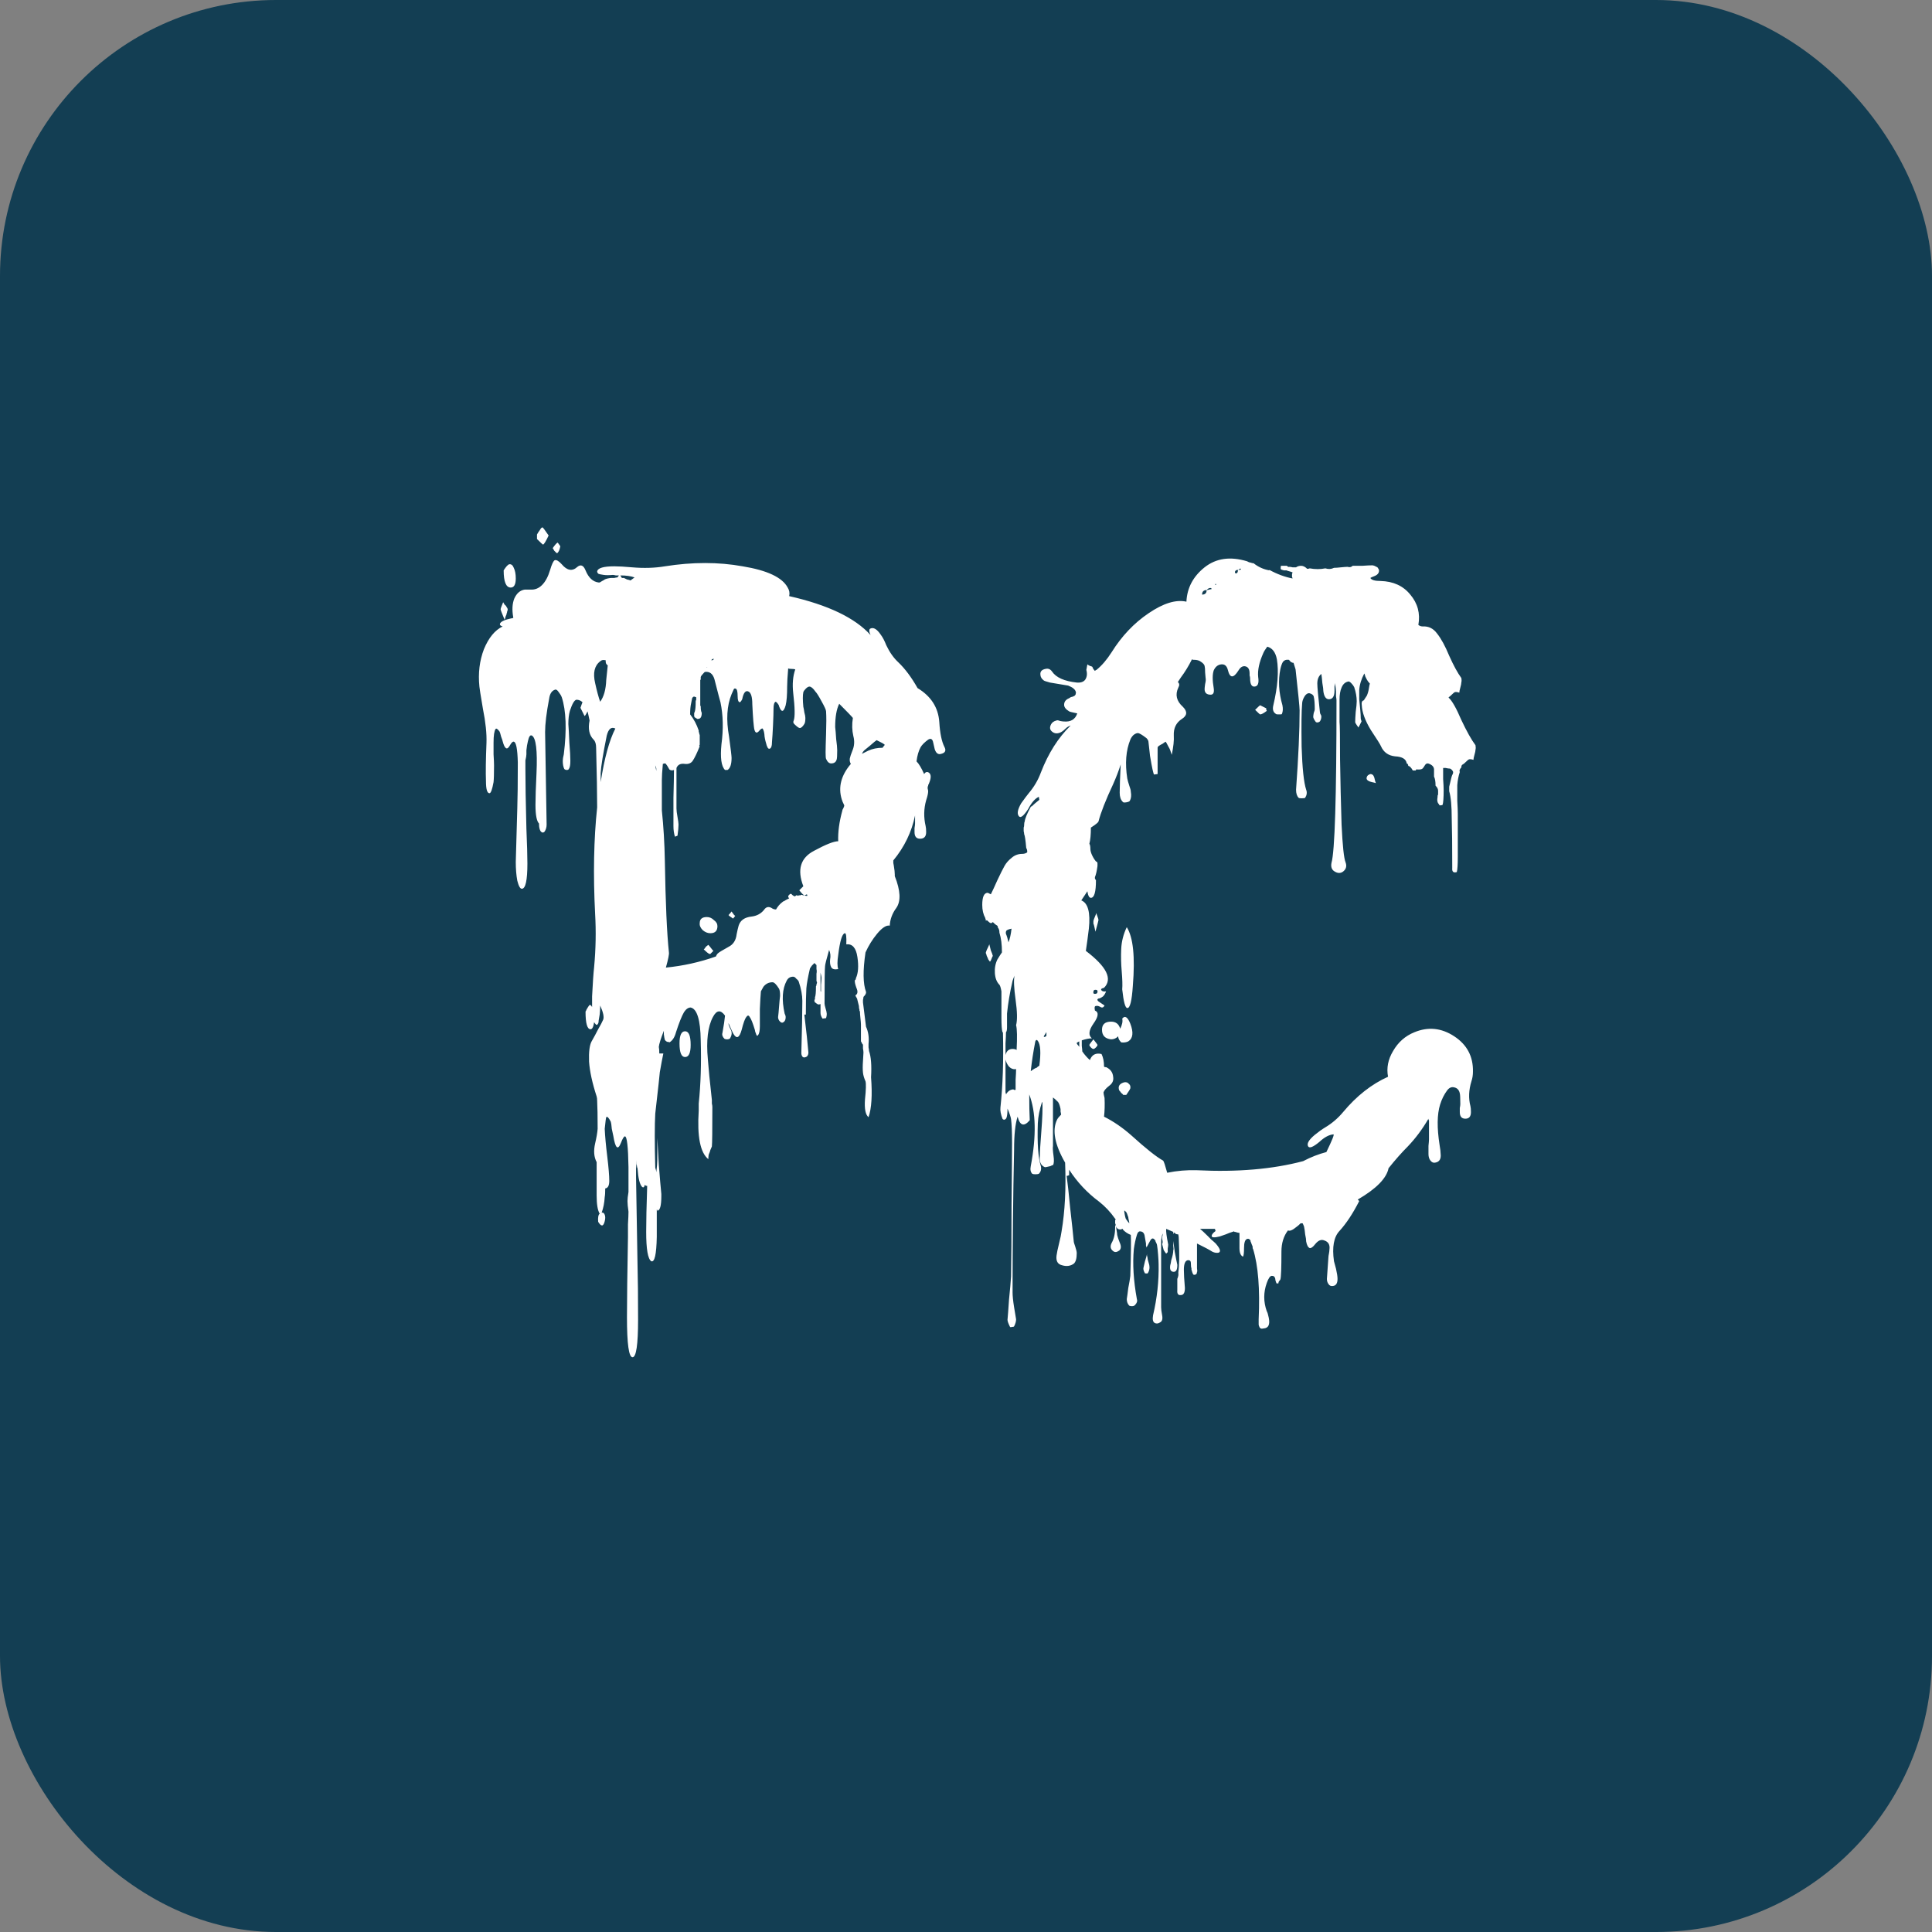 <svg width="56" height="56" viewBox="0 0 56 56" fill="none" xmlns="http://www.w3.org/2000/svg">
<rect x="0" y="0" width="56" height="56" fill="#808080" stroke="none"/>
<rect width="56" height="56" rx="8" fill="#133E53"/>
<path d="M19.696 30.243C19.696 30.009 19.75 29.892 19.857 29.892C19.965 29.892 20.019 30.023 20.019 30.287C20.019 30.521 19.965 30.639 19.857 30.639C19.75 30.639 19.696 30.507 19.696 30.243ZM14.804 17.03C14.667 17.03 14.599 16.864 14.599 16.532C14.667 16.425 14.721 16.366 14.76 16.356C14.818 16.347 14.862 16.381 14.892 16.459C14.931 16.537 14.95 16.64 14.95 16.767C14.95 16.942 14.901 17.03 14.804 17.03ZM15.741 15.785C15.731 15.785 15.673 15.731 15.565 15.624V15.492C15.575 15.473 15.59 15.448 15.609 15.419C15.639 15.38 15.658 15.351 15.668 15.331C15.688 15.302 15.707 15.287 15.727 15.287C15.736 15.287 15.795 15.365 15.902 15.521C15.824 15.688 15.771 15.775 15.741 15.785ZM14.716 17.675C14.716 17.685 14.711 17.699 14.701 17.719C14.701 17.738 14.696 17.758 14.687 17.777C14.687 17.797 14.677 17.826 14.657 17.865C14.648 17.895 14.638 17.929 14.628 17.968C14.55 17.782 14.511 17.68 14.511 17.66C14.511 17.641 14.535 17.572 14.584 17.455C14.594 17.475 14.608 17.499 14.628 17.528C14.657 17.548 14.677 17.572 14.687 17.602C14.706 17.621 14.716 17.645 14.716 17.675ZM16.151 16.034C16.142 16.034 16.132 16.029 16.122 16.02C16.112 16.01 16.093 15.99 16.064 15.961C16.044 15.922 16.029 15.898 16.02 15.888C16.088 15.79 16.137 15.736 16.166 15.727L16.239 15.829V15.844C16.22 15.941 16.19 16.005 16.151 16.034ZM27.372 21.645C27.431 21.752 27.401 21.82 27.284 21.85C27.196 21.879 27.133 21.835 27.094 21.718C27.074 21.64 27.06 21.576 27.05 21.527C27.03 21.42 26.981 21.391 26.903 21.439C26.796 21.518 26.723 21.591 26.684 21.659C26.625 21.767 26.586 21.903 26.566 22.069C26.635 22.138 26.708 22.26 26.786 22.436C26.825 22.377 26.869 22.362 26.918 22.392C26.996 22.44 26.996 22.553 26.918 22.729C26.908 22.738 26.903 22.753 26.903 22.773C26.903 22.782 26.898 22.792 26.889 22.802C26.889 22.811 26.889 22.831 26.889 22.86C26.898 22.89 26.903 22.914 26.903 22.934C26.903 22.992 26.884 23.08 26.845 23.197C26.776 23.441 26.771 23.69 26.83 23.944C26.84 23.983 26.845 24.042 26.845 24.12C26.845 24.247 26.786 24.311 26.669 24.311C26.561 24.311 26.508 24.247 26.508 24.12C26.508 24.101 26.508 24.061 26.508 24.003C26.518 23.944 26.523 23.9 26.523 23.871V23.637C26.425 24.115 26.215 24.55 25.893 24.94C25.893 24.95 25.893 24.975 25.893 25.014C25.902 25.053 25.907 25.077 25.907 25.087C25.927 25.204 25.936 25.292 25.936 25.351V25.395C26.102 25.814 26.117 26.122 25.98 26.317C25.863 26.474 25.8 26.645 25.79 26.83C25.692 26.811 25.57 26.889 25.424 27.064C25.287 27.23 25.175 27.411 25.087 27.606C25.009 28.134 25.014 28.515 25.102 28.749C25.111 28.788 25.087 28.837 25.028 28.895C25.028 28.915 25.023 28.944 25.014 28.983C25.014 29.013 25.014 29.037 25.014 29.057L25.102 29.76C25.17 29.906 25.194 30.072 25.175 30.258C25.175 30.277 25.175 30.311 25.175 30.36C25.185 30.409 25.189 30.443 25.189 30.463C25.248 30.629 25.268 30.883 25.248 31.225C25.287 31.742 25.263 32.128 25.175 32.382C25.087 32.313 25.053 32.143 25.072 31.869C25.102 31.586 25.106 31.41 25.087 31.342C25.048 31.254 25.023 31.171 25.014 31.093C25.004 31.005 25.004 30.893 25.014 30.756C25.023 30.619 25.028 30.536 25.028 30.507C25.028 30.477 25.023 30.439 25.014 30.39C25.014 30.341 25.014 30.307 25.014 30.287C25.014 30.277 25.004 30.263 24.984 30.243C24.975 30.214 24.965 30.194 24.955 30.185V29.701C24.955 29.662 24.95 29.599 24.94 29.511C24.931 29.423 24.926 29.359 24.926 29.32L24.911 29.291V29.262C24.901 29.242 24.896 29.208 24.896 29.159L24.852 28.983C24.852 28.964 24.843 28.939 24.823 28.91C24.804 28.881 24.794 28.861 24.794 28.852C24.862 28.812 24.872 28.739 24.823 28.632C24.784 28.524 24.77 28.451 24.779 28.412C24.799 28.402 24.809 28.383 24.809 28.354C24.877 28.207 24.892 28.002 24.852 27.738C24.814 27.475 24.706 27.352 24.53 27.372C24.54 27.148 24.525 27.04 24.486 27.05C24.408 27.069 24.345 27.279 24.296 27.68C24.267 27.865 24.267 28.002 24.296 28.09C24.189 28.109 24.12 28.09 24.091 28.031C24.061 27.973 24.052 27.899 24.061 27.811C24.081 27.714 24.071 27.621 24.032 27.533C23.954 27.807 23.915 27.963 23.915 28.002C23.905 28.08 23.9 28.441 23.9 29.086C23.9 29.115 23.91 29.164 23.93 29.232C23.949 29.291 23.959 29.33 23.959 29.35C23.969 29.389 23.964 29.442 23.944 29.511L23.842 29.525C23.803 29.467 23.783 29.413 23.783 29.364V29.086V29.101C23.773 29.11 23.749 29.115 23.71 29.115C23.7 29.105 23.686 29.096 23.666 29.086C23.646 29.066 23.632 29.057 23.622 29.057C23.622 29.047 23.617 29.037 23.607 29.027C23.607 29.008 23.607 28.993 23.607 28.983C23.607 28.974 23.612 28.969 23.622 28.969V28.91C23.642 28.861 23.651 28.759 23.651 28.602C23.651 28.593 23.651 28.588 23.651 28.588L23.666 28.559C23.666 28.549 23.666 28.539 23.666 28.529C23.676 28.51 23.681 28.495 23.681 28.485V28.471C23.671 28.451 23.666 28.436 23.666 28.427V28.222C23.676 28.173 23.676 28.129 23.666 28.09V27.973L23.607 27.914C23.598 27.924 23.573 27.948 23.534 27.987C23.505 28.026 23.485 28.056 23.476 28.075C23.417 28.329 23.383 28.52 23.373 28.646C23.363 28.812 23.358 29.066 23.358 29.408H23.314C23.373 29.896 23.412 30.263 23.432 30.507C23.432 30.556 23.417 30.595 23.388 30.624C23.339 30.653 23.3 30.658 23.27 30.639C23.241 30.609 23.227 30.57 23.227 30.521C23.246 29.857 23.256 29.355 23.256 29.013C23.256 28.847 23.222 28.661 23.153 28.456C23.144 28.427 23.119 28.398 23.08 28.368C23.051 28.329 23.021 28.31 22.992 28.31C22.904 28.31 22.841 28.349 22.802 28.427C22.675 28.661 22.655 28.979 22.743 29.379C22.763 29.418 22.773 29.452 22.773 29.481C22.773 29.54 22.758 29.584 22.729 29.613C22.689 29.652 22.65 29.652 22.611 29.613C22.572 29.574 22.553 29.53 22.553 29.481C22.562 29.413 22.572 29.311 22.582 29.174C22.592 29.037 22.602 28.935 22.611 28.866C22.611 28.769 22.602 28.7 22.582 28.661C22.504 28.534 22.44 28.471 22.392 28.471C22.284 28.471 22.196 28.515 22.128 28.602C22.089 28.671 22.064 28.715 22.055 28.734C22.045 28.842 22.035 29.013 22.025 29.247C22.025 29.472 22.025 29.638 22.025 29.745C22.025 29.882 22.006 29.97 21.967 30.009C21.947 30.038 21.928 30.019 21.908 29.95C21.908 29.94 21.903 29.931 21.894 29.921L21.879 29.848C21.82 29.652 21.771 29.53 21.732 29.481C21.703 29.423 21.669 29.423 21.63 29.481C21.591 29.53 21.547 29.652 21.498 29.848C21.43 30.092 21.347 30.126 21.249 29.95C21.22 29.892 21.176 29.794 21.117 29.657V29.672C21.117 29.701 21.132 29.745 21.161 29.804C21.19 29.852 21.205 29.892 21.205 29.921C21.215 29.97 21.2 30.028 21.161 30.097C21.142 30.116 21.112 30.126 21.073 30.126C21.044 30.126 21.02 30.121 21 30.111C20.941 30.053 20.922 29.994 20.941 29.936C20.98 29.721 21.005 29.555 21.015 29.438C20.888 29.262 20.77 29.276 20.663 29.481C20.517 29.755 20.468 30.16 20.517 30.697C20.536 30.961 20.575 31.356 20.634 31.884C20.634 31.913 20.634 31.947 20.634 31.986C20.644 32.025 20.648 32.06 20.648 32.089C20.648 32.763 20.644 33.144 20.634 33.231C20.624 33.251 20.609 33.285 20.59 33.334C20.58 33.373 20.57 33.402 20.561 33.422C20.541 33.451 20.531 33.515 20.531 33.612V33.598C20.297 33.412 20.204 32.943 20.253 32.191V31.986C20.311 31.43 20.331 30.819 20.311 30.155C20.302 29.56 20.204 29.242 20.019 29.203C19.95 29.203 19.887 29.247 19.828 29.335C19.76 29.452 19.682 29.648 19.594 29.921C19.555 30.067 19.491 30.165 19.403 30.214C19.394 30.204 19.374 30.199 19.345 30.199C19.315 30.189 19.291 30.17 19.271 30.141C19.262 30.111 19.252 30.058 19.242 29.98V29.877C19.154 30.102 19.105 30.258 19.096 30.346C19.105 30.385 19.11 30.448 19.11 30.536H19.227C19.198 30.673 19.164 30.854 19.125 31.078C19.125 31.107 19.081 31.508 18.993 32.279C18.974 32.611 18.974 33.134 18.993 33.847C19.013 33.905 19.023 33.949 19.023 33.978C19.042 33.822 19.052 33.705 19.052 33.627C19.052 33.568 19.052 33.51 19.052 33.451C19.052 33.383 19.052 33.305 19.052 33.217C19.052 33.119 19.052 33.041 19.052 32.982C19.061 33.129 19.076 33.388 19.096 33.759C19.125 34.13 19.149 34.413 19.169 34.608V34.667C19.169 34.95 19.13 35.092 19.052 35.092V35.077C19.052 35.067 19.047 35.062 19.037 35.062V35.853C19.027 36.361 18.974 36.596 18.876 36.557C18.778 36.488 18.73 36.205 18.73 35.707C18.73 35.404 18.739 34.96 18.759 34.374C18.73 34.374 18.705 34.364 18.686 34.345C18.676 34.413 18.651 34.433 18.612 34.403C18.544 34.335 18.5 34.159 18.48 33.876C18.48 33.866 18.476 33.852 18.466 33.832C18.466 33.812 18.461 33.783 18.451 33.744C18.451 33.705 18.451 33.666 18.451 33.627C18.451 33.676 18.446 33.759 18.436 33.876C18.436 33.983 18.436 34.066 18.436 34.125L18.48 36.718C18.49 37.06 18.495 37.572 18.495 38.256C18.495 38.978 18.441 39.34 18.334 39.34C18.227 39.34 18.173 38.954 18.173 38.183C18.173 37.665 18.183 36.889 18.202 35.853C18.202 35.775 18.202 35.653 18.202 35.487C18.212 35.321 18.217 35.199 18.217 35.121C18.197 34.984 18.188 34.882 18.188 34.813C18.188 34.755 18.197 34.667 18.217 34.55V33.832C18.207 33.236 18.173 32.938 18.114 32.938C18.085 32.938 18.046 33.002 17.997 33.129C17.909 33.353 17.836 33.285 17.777 32.924C17.768 32.885 17.753 32.816 17.733 32.719C17.724 32.611 17.714 32.543 17.704 32.514C17.645 32.397 17.602 32.352 17.572 32.382C17.562 32.411 17.548 32.523 17.528 32.719C17.538 32.934 17.562 33.202 17.602 33.524C17.641 33.847 17.66 34.081 17.66 34.227C17.66 34.364 17.621 34.438 17.543 34.447C17.543 34.565 17.538 34.648 17.528 34.696C17.519 34.862 17.489 35.014 17.44 35.15C17.48 35.141 17.509 35.16 17.528 35.209C17.548 35.258 17.548 35.321 17.528 35.399C17.489 35.556 17.426 35.56 17.338 35.414C17.328 35.287 17.343 35.209 17.382 35.18C17.323 35.082 17.294 34.906 17.294 34.652V33.978V33.685C17.216 33.539 17.201 33.358 17.25 33.144C17.289 32.977 17.314 32.836 17.323 32.719C17.323 32.348 17.318 32.079 17.309 31.913C17.309 31.855 17.304 31.811 17.294 31.781C17.167 31.391 17.094 31.054 17.074 30.77C17.064 30.487 17.089 30.292 17.148 30.185C17.216 30.067 17.279 29.95 17.338 29.833C17.406 29.716 17.455 29.623 17.484 29.555C17.514 29.477 17.484 29.34 17.396 29.145C17.396 29.242 17.392 29.33 17.382 29.408C17.372 29.477 17.362 29.535 17.352 29.584C17.352 29.633 17.343 29.667 17.323 29.686C17.314 29.706 17.299 29.711 17.279 29.701C17.25 29.672 17.23 29.648 17.221 29.628C17.201 29.765 17.167 29.833 17.118 29.833C17.02 29.833 16.972 29.662 16.972 29.32C16.981 29.311 16.991 29.291 17.001 29.262C17.02 29.232 17.035 29.208 17.045 29.189C17.064 29.159 17.079 29.14 17.089 29.13C17.108 29.12 17.133 29.14 17.162 29.189V28.881C17.182 28.49 17.201 28.207 17.221 28.031C17.27 27.504 17.279 26.991 17.25 26.493C17.191 25.351 17.211 24.32 17.309 23.402C17.309 23.012 17.299 22.436 17.279 21.674C17.279 21.566 17.255 21.488 17.206 21.439C17.079 21.312 17.04 21.127 17.089 20.883C17.069 20.785 17.05 20.697 17.03 20.619C16.981 20.717 16.952 20.761 16.942 20.751L16.825 20.517C16.855 20.429 16.874 20.375 16.884 20.355C16.835 20.307 16.776 20.282 16.708 20.282C16.649 20.292 16.586 20.399 16.518 20.605C16.488 20.712 16.474 20.839 16.474 20.985C16.483 21.102 16.493 21.283 16.503 21.527C16.523 21.762 16.532 21.938 16.532 22.055C16.532 22.172 16.518 22.25 16.488 22.289C16.479 22.309 16.459 22.318 16.43 22.318C16.4 22.318 16.376 22.309 16.356 22.289C16.327 22.23 16.312 22.152 16.312 22.055C16.312 22.006 16.322 21.942 16.342 21.864C16.43 21.151 16.41 20.6 16.283 20.209C16.264 20.16 16.234 20.111 16.195 20.062C16.156 20.004 16.122 19.98 16.093 19.989C15.995 20.019 15.937 20.106 15.917 20.253C15.839 20.663 15.8 20.985 15.8 21.22L15.844 23.9C15.844 23.979 15.824 24.047 15.785 24.105C15.746 24.145 15.707 24.14 15.668 24.091C15.639 24.042 15.624 23.974 15.624 23.886V23.871C15.556 23.803 15.521 23.622 15.521 23.329C15.521 23.124 15.531 22.816 15.551 22.406C15.58 21.752 15.536 21.391 15.419 21.322C15.37 21.293 15.331 21.347 15.302 21.483C15.282 21.561 15.268 21.649 15.258 21.747V21.864C15.258 21.903 15.248 21.962 15.229 22.04V22.289C15.229 22.68 15.238 23.256 15.258 24.018C15.277 24.467 15.287 24.804 15.287 25.028C15.287 25.517 15.233 25.761 15.126 25.761C15.077 25.761 15.033 25.683 14.994 25.526C14.965 25.37 14.95 25.189 14.95 24.984C14.95 24.975 14.965 24.457 14.994 23.432C15.004 23.139 15.009 22.694 15.009 22.099C14.999 21.708 14.96 21.508 14.892 21.498C14.862 21.488 14.823 21.527 14.774 21.615C14.696 21.752 14.628 21.708 14.569 21.483C14.569 21.474 14.555 21.43 14.525 21.352C14.506 21.273 14.491 21.225 14.481 21.205C14.423 21.127 14.384 21.102 14.364 21.132C14.325 21.19 14.306 21.322 14.306 21.527C14.306 21.605 14.306 21.718 14.306 21.864C14.315 22.011 14.32 22.118 14.32 22.186C14.32 22.431 14.315 22.592 14.306 22.67C14.267 22.885 14.227 22.992 14.188 22.992C14.12 22.992 14.086 22.875 14.086 22.641C14.076 22.387 14.081 22.016 14.101 21.527C14.11 21.264 14.076 20.936 13.998 20.546C13.93 20.145 13.896 19.931 13.896 19.901C13.856 19.511 13.9 19.149 14.027 18.817C14.164 18.485 14.345 18.266 14.569 18.158C14.501 18.139 14.477 18.109 14.496 18.07C14.525 18.012 14.633 17.963 14.818 17.924C14.838 17.924 14.857 17.919 14.877 17.909V17.895C14.838 17.68 14.848 17.499 14.906 17.352C14.975 17.196 15.077 17.108 15.214 17.089H15.375C15.502 17.099 15.614 17.055 15.712 16.957C15.81 16.859 15.888 16.713 15.946 16.518C15.995 16.352 16.039 16.259 16.078 16.239C16.127 16.22 16.195 16.259 16.283 16.356C16.439 16.542 16.591 16.566 16.737 16.43C16.835 16.352 16.913 16.386 16.972 16.532C17.06 16.747 17.186 16.864 17.352 16.884H17.382C17.401 16.874 17.426 16.859 17.455 16.84C17.494 16.82 17.519 16.806 17.528 16.796C17.548 16.786 17.577 16.776 17.616 16.767C17.665 16.757 17.699 16.752 17.719 16.752C17.738 16.752 17.768 16.752 17.807 16.752C17.846 16.742 17.875 16.737 17.895 16.737C17.914 16.718 17.929 16.698 17.939 16.679C17.919 16.679 17.89 16.679 17.851 16.679C17.811 16.669 17.782 16.664 17.763 16.664C17.655 16.674 17.567 16.674 17.499 16.664C17.431 16.654 17.382 16.645 17.352 16.635C17.323 16.615 17.309 16.591 17.309 16.561C17.328 16.464 17.494 16.415 17.807 16.415C17.934 16.415 18.105 16.425 18.319 16.444C18.661 16.474 18.979 16.464 19.271 16.415C20.072 16.288 20.824 16.288 21.527 16.415C22.24 16.532 22.675 16.737 22.831 17.03C22.88 17.108 22.895 17.191 22.875 17.279C23.998 17.533 24.784 17.909 25.233 18.407C25.185 18.3 25.185 18.236 25.233 18.217C25.321 18.178 25.419 18.236 25.526 18.393C25.585 18.471 25.639 18.573 25.688 18.7C25.785 18.905 25.902 19.071 26.039 19.198C26.234 19.384 26.42 19.633 26.596 19.945C26.986 20.18 27.196 20.507 27.226 20.927C27.245 21.249 27.294 21.488 27.372 21.645ZM17.25 19.799C17.299 20.023 17.348 20.204 17.396 20.341C17.504 20.194 17.562 19.984 17.572 19.711C17.572 19.691 17.587 19.55 17.616 19.286C17.567 19.257 17.548 19.208 17.558 19.14C17.489 19.12 17.436 19.13 17.396 19.169C17.23 19.296 17.182 19.506 17.25 19.799ZM17.411 22.67C17.519 21.977 17.66 21.459 17.836 21.117C17.719 21.059 17.636 21.127 17.587 21.322C17.48 21.85 17.421 22.211 17.411 22.406V22.67ZM18.275 16.825L18.393 16.737C18.285 16.698 18.148 16.679 17.982 16.679C18.002 16.718 18.017 16.742 18.026 16.752H18.085C18.105 16.762 18.134 16.776 18.173 16.796C18.222 16.806 18.256 16.815 18.275 16.825ZM18.993 22.186C19.013 22.284 19.027 22.362 19.037 22.421C19.037 22.411 19.032 22.387 19.023 22.348C19.023 22.309 19.023 22.284 19.023 22.274C19.023 22.255 19.013 22.226 18.993 22.186ZM20.619 19.14V19.169V19.14C20.658 19.14 20.683 19.125 20.692 19.096V19.066V19.096C20.653 19.096 20.629 19.11 20.619 19.14ZM20.502 19.345L20.487 19.33V19.345H20.502ZM23.798 28.749C23.798 28.7 23.798 28.632 23.798 28.544C23.808 28.456 23.812 28.388 23.812 28.339C23.812 28.319 23.803 28.27 23.783 28.192V28.251V28.427V28.5V28.559V28.602V28.69V28.72C23.783 28.73 23.788 28.739 23.798 28.749ZM24.706 21.762C24.765 21.625 24.774 21.483 24.735 21.337C24.696 21.171 24.691 20.995 24.721 20.81C24.682 20.761 24.55 20.624 24.325 20.399C24.247 20.556 24.208 20.78 24.208 21.073C24.218 21.151 24.227 21.269 24.237 21.425C24.257 21.571 24.267 21.679 24.267 21.747C24.267 21.894 24.262 21.981 24.252 22.011C24.232 22.089 24.179 22.128 24.091 22.128C24.032 22.128 23.983 22.084 23.944 21.996C23.935 21.977 23.93 21.913 23.93 21.806C23.93 21.718 23.935 21.537 23.944 21.264C23.954 20.98 23.954 20.766 23.944 20.619C23.944 20.58 23.9 20.482 23.812 20.326C23.734 20.18 23.676 20.087 23.637 20.048C23.568 19.95 23.51 19.901 23.461 19.901C23.432 19.901 23.398 19.921 23.358 19.96C23.319 19.999 23.295 20.033 23.285 20.062C23.266 20.15 23.266 20.292 23.285 20.487C23.295 20.526 23.305 20.58 23.314 20.648C23.334 20.717 23.344 20.77 23.344 20.81C23.344 20.898 23.334 20.956 23.314 20.985C23.266 21.064 23.222 21.102 23.183 21.102C23.153 21.102 23.1 21.064 23.021 20.985C22.992 20.956 22.987 20.922 23.007 20.883C23.046 20.775 23.041 20.512 22.992 20.092C22.963 19.828 22.982 19.599 23.051 19.403C23.031 19.394 22.997 19.389 22.948 19.389C22.899 19.389 22.865 19.384 22.846 19.374C22.826 19.608 22.816 19.784 22.816 19.901C22.816 20.145 22.802 20.326 22.773 20.443C22.714 20.648 22.65 20.658 22.582 20.473C22.582 20.463 22.577 20.448 22.567 20.429C22.528 20.37 22.499 20.341 22.48 20.341C22.44 20.36 22.421 20.429 22.421 20.546C22.421 20.653 22.416 20.814 22.406 21.029C22.396 21.234 22.387 21.391 22.377 21.498C22.377 21.625 22.352 21.693 22.304 21.703C22.265 21.713 22.23 21.654 22.201 21.527C22.191 21.498 22.182 21.459 22.172 21.41C22.162 21.361 22.157 21.322 22.157 21.293C22.148 21.215 22.133 21.161 22.113 21.132C22.104 21.102 22.074 21.112 22.025 21.161C21.928 21.288 21.869 21.249 21.85 21.044C21.84 20.966 21.83 20.844 21.82 20.678C21.811 20.512 21.806 20.424 21.806 20.414C21.806 20.209 21.771 20.087 21.703 20.048C21.615 19.999 21.552 20.072 21.513 20.268C21.483 20.326 21.459 20.355 21.439 20.355C21.4 20.346 21.381 20.287 21.381 20.18C21.381 20.043 21.361 19.97 21.322 19.96C21.293 19.95 21.273 19.96 21.264 19.989C21.254 20.009 21.234 20.053 21.205 20.121C21.068 20.453 21.044 20.863 21.132 21.352C21.181 21.713 21.205 21.918 21.205 21.967C21.205 22.152 21.166 22.27 21.088 22.318H21.015C20.907 22.211 20.873 21.962 20.912 21.571C20.971 21.132 20.961 20.727 20.883 20.355C20.873 20.326 20.814 20.102 20.707 19.682C20.658 19.525 20.565 19.457 20.429 19.477L20.399 19.506C20.351 19.555 20.321 19.594 20.311 19.623V19.682V19.696L20.297 19.711V19.799V19.975V20.15V20.224V20.282V20.326V20.414V20.443C20.297 20.453 20.302 20.463 20.311 20.473V20.487C20.311 20.565 20.321 20.624 20.341 20.663C20.341 20.751 20.321 20.805 20.282 20.824C20.273 20.834 20.248 20.839 20.209 20.839C20.199 20.829 20.185 20.819 20.165 20.81C20.155 20.8 20.145 20.795 20.136 20.795C20.136 20.785 20.131 20.775 20.121 20.766C20.121 20.746 20.121 20.731 20.121 20.722V20.692C20.121 20.683 20.121 20.673 20.121 20.663C20.131 20.653 20.136 20.644 20.136 20.634C20.155 20.585 20.165 20.487 20.165 20.341C20.165 20.331 20.165 20.321 20.165 20.311C20.175 20.302 20.18 20.292 20.18 20.282V20.224V20.209C20.17 20.209 20.155 20.204 20.136 20.194C20.106 20.185 20.082 20.199 20.062 20.238C20.053 20.277 20.043 20.326 20.033 20.385C20.014 20.463 20.004 20.57 20.004 20.707C20.111 20.844 20.194 21 20.253 21.176C20.253 21.186 20.253 21.2 20.253 21.22C20.263 21.23 20.268 21.239 20.268 21.249C20.268 21.259 20.268 21.269 20.268 21.278C20.277 21.288 20.282 21.298 20.282 21.308V21.41V21.586C20.273 21.596 20.268 21.605 20.268 21.615C20.268 21.625 20.273 21.63 20.282 21.63C20.204 21.825 20.136 21.967 20.077 22.055C20.028 22.123 19.955 22.152 19.857 22.143C19.73 22.123 19.648 22.162 19.608 22.26V23.432C19.608 23.49 19.618 23.573 19.638 23.681C19.657 23.788 19.667 23.861 19.667 23.9C19.667 23.979 19.657 24.086 19.638 24.223C19.618 24.232 19.594 24.242 19.564 24.252C19.535 24.164 19.52 24.061 19.52 23.944C19.52 23.759 19.52 23.485 19.52 23.124C19.53 22.763 19.535 22.494 19.535 22.318C19.486 22.338 19.442 22.333 19.403 22.304C19.355 22.216 19.32 22.162 19.301 22.143C19.291 22.123 19.262 22.123 19.213 22.143C19.193 22.357 19.184 22.514 19.184 22.611V23.49C19.232 23.949 19.262 24.438 19.271 24.955C19.291 26.166 19.33 27.05 19.389 27.606C19.398 27.655 19.369 27.802 19.301 28.046C19.799 27.997 20.282 27.89 20.751 27.724C20.77 27.675 20.795 27.641 20.824 27.621C20.844 27.602 20.941 27.543 21.117 27.445C21.254 27.377 21.332 27.255 21.352 27.079C21.371 26.981 21.391 26.898 21.41 26.83C21.459 26.674 21.586 26.586 21.791 26.566C21.938 26.547 22.055 26.483 22.143 26.376C22.201 26.288 22.274 26.269 22.362 26.317C22.401 26.347 22.445 26.361 22.494 26.361C22.543 26.273 22.606 26.2 22.685 26.142L22.699 26.127H22.714C22.733 26.117 22.758 26.102 22.787 26.083C22.826 26.064 22.855 26.049 22.875 26.039C22.855 26.02 22.846 26 22.846 25.98C22.846 25.971 22.855 25.956 22.875 25.936C22.895 25.917 22.909 25.907 22.919 25.907C22.929 25.907 22.939 25.912 22.948 25.922C22.958 25.932 22.968 25.941 22.977 25.951C22.997 25.961 23.012 25.971 23.021 25.98C23.031 25.98 23.036 25.98 23.036 25.98L23.065 25.966L23.08 25.951C23.09 25.951 23.1 25.951 23.109 25.951C23.119 25.971 23.134 25.971 23.153 25.951C23.163 25.951 23.178 25.951 23.197 25.951C23.217 25.941 23.231 25.936 23.241 25.936C23.251 25.936 23.261 25.941 23.27 25.951C23.29 25.951 23.305 25.951 23.314 25.951C23.324 25.951 23.339 25.956 23.358 25.966C23.378 25.966 23.393 25.966 23.402 25.966C23.402 25.956 23.398 25.941 23.388 25.922C23.349 25.941 23.324 25.951 23.314 25.951C23.285 25.941 23.236 25.893 23.168 25.805C23.178 25.795 23.197 25.775 23.227 25.746C23.256 25.717 23.275 25.697 23.285 25.688C23.1 25.209 23.202 24.867 23.593 24.662C23.935 24.477 24.169 24.384 24.296 24.384C24.286 24.12 24.325 23.827 24.413 23.505C24.413 23.485 24.423 23.461 24.442 23.432C24.462 23.393 24.472 23.363 24.472 23.344C24.433 23.266 24.408 23.207 24.398 23.168C24.291 22.816 24.379 22.475 24.662 22.143C24.633 22.094 24.623 22.04 24.633 21.981C24.643 21.933 24.667 21.859 24.706 21.762ZM25.585 21.674C25.585 21.664 25.595 21.649 25.614 21.63C25.634 21.61 25.644 21.596 25.644 21.586C25.624 21.566 25.585 21.542 25.526 21.513C25.468 21.483 25.429 21.464 25.409 21.454C25.399 21.464 25.38 21.479 25.351 21.498C25.263 21.576 25.17 21.654 25.072 21.732C25.033 21.762 25.004 21.801 24.984 21.85L25.16 21.762C25.287 21.703 25.429 21.674 25.585 21.674ZM20.487 26.581C20.565 26.581 20.634 26.61 20.692 26.669C20.761 26.718 20.795 26.776 20.795 26.845C20.795 26.981 20.727 27.05 20.59 27.05C20.512 27.05 20.439 27.02 20.37 26.962C20.302 26.894 20.273 26.825 20.282 26.757C20.282 26.64 20.351 26.581 20.487 26.581ZM20.399 27.519C20.409 27.509 20.419 27.499 20.429 27.489C20.439 27.47 20.453 27.45 20.473 27.431C20.502 27.411 20.521 27.396 20.531 27.387C20.551 27.406 20.575 27.436 20.605 27.475C20.634 27.514 20.658 27.543 20.678 27.562C20.668 27.572 20.653 27.587 20.634 27.606C20.614 27.626 20.6 27.641 20.59 27.65C20.58 27.65 20.57 27.65 20.561 27.65C20.521 27.631 20.468 27.587 20.399 27.519ZM21.117 26.523C21.146 26.493 21.176 26.459 21.205 26.42C21.215 26.43 21.225 26.444 21.234 26.464C21.254 26.483 21.269 26.503 21.278 26.523C21.298 26.532 21.308 26.542 21.308 26.552L21.249 26.625C21.171 26.576 21.127 26.542 21.117 26.523ZM28.573 27.621C28.573 27.611 28.583 27.582 28.602 27.533C28.632 27.475 28.656 27.421 28.676 27.372C28.686 27.411 28.7 27.47 28.72 27.548C28.749 27.616 28.769 27.67 28.778 27.709C28.769 27.719 28.759 27.738 28.749 27.768C28.72 27.846 28.7 27.88 28.69 27.87C28.681 27.86 28.666 27.841 28.646 27.811C28.637 27.782 28.622 27.748 28.602 27.709C28.593 27.67 28.583 27.641 28.573 27.621ZM31.693 26.771C31.693 26.742 31.693 26.718 31.693 26.698C31.693 26.679 31.723 26.601 31.781 26.464C31.781 26.483 31.791 26.518 31.811 26.566C31.83 26.615 31.84 26.649 31.84 26.669C31.84 26.679 31.811 26.791 31.752 27.006C31.742 26.967 31.732 26.923 31.723 26.874C31.713 26.825 31.703 26.791 31.693 26.771ZM34.125 36.659V36.674C34.125 36.801 34.091 36.864 34.023 36.864C33.935 36.864 33.9 36.801 33.92 36.674C33.93 36.645 33.94 36.596 33.949 36.527C33.969 36.469 33.983 36.415 33.993 36.366C34.003 36.317 34.008 36.273 34.008 36.234C34.018 36.234 34.018 36.19 34.008 36.102C34.008 36.024 34.008 35.98 34.008 35.971C34.018 36.029 34.032 36.137 34.052 36.293C34.081 36.449 34.105 36.571 34.125 36.659ZM33.246 36.352C33.246 36.361 33.246 36.376 33.246 36.395C33.256 36.425 33.261 36.444 33.261 36.454C33.261 36.483 33.27 36.527 33.29 36.586C33.31 36.645 33.319 36.693 33.319 36.732C33.319 36.791 33.305 36.845 33.275 36.894C33.275 36.913 33.246 36.918 33.188 36.908C33.148 36.84 33.134 36.786 33.144 36.747C33.153 36.708 33.168 36.645 33.188 36.557C33.217 36.469 33.236 36.4 33.246 36.352ZM32.66 26.874C32.846 27.167 32.904 27.733 32.836 28.573C32.807 29.013 32.753 29.227 32.675 29.218C32.616 29.218 32.567 29.037 32.528 28.676C32.538 28.559 32.533 28.388 32.514 28.163C32.494 27.939 32.489 27.719 32.499 27.504C32.509 27.289 32.562 27.079 32.66 26.874ZM32.528 29.525C32.606 29.428 32.685 29.477 32.763 29.672C32.86 29.926 32.841 30.097 32.704 30.185C32.645 30.214 32.577 30.224 32.499 30.214C32.44 30.155 32.411 30.097 32.411 30.038C32.352 30.097 32.284 30.126 32.206 30.126C32.03 30.106 31.942 30.014 31.942 29.848C31.942 29.691 32.03 29.613 32.206 29.613C32.343 29.613 32.431 29.682 32.47 29.818C32.528 29.701 32.548 29.604 32.528 29.525ZM42.357 22.245C42.309 22.294 42.294 22.338 42.313 22.377C42.274 22.494 42.25 22.621 42.24 22.758C42.24 22.885 42.24 23.036 42.24 23.212C42.25 23.378 42.255 23.505 42.255 23.593V24.838C42.255 25.062 42.245 25.209 42.226 25.277C42.128 25.307 42.084 25.268 42.094 25.16C42.094 25.15 42.094 25.141 42.094 25.131C42.094 24.506 42.089 24.037 42.079 23.725C42.079 23.363 42.055 23.1 42.006 22.934V22.802C42.055 22.587 42.084 22.475 42.094 22.465C42.123 22.416 42.128 22.377 42.108 22.348C42.089 22.318 42.069 22.299 42.05 22.289C42.04 22.279 42.016 22.274 41.977 22.274C41.938 22.265 41.913 22.26 41.903 22.26H41.83C41.83 22.338 41.83 22.445 41.83 22.582C41.84 22.719 41.845 22.826 41.845 22.904C41.845 23.119 41.835 23.261 41.815 23.329C41.796 23.339 41.772 23.344 41.742 23.344C41.723 23.344 41.713 23.334 41.713 23.314C41.664 23.275 41.649 23.202 41.669 23.095C41.669 23.085 41.669 23.075 41.669 23.065C41.679 23.046 41.684 23.031 41.684 23.021V22.919C41.684 22.87 41.659 22.821 41.61 22.773C41.61 22.655 41.596 22.567 41.566 22.509V22.333C41.576 22.235 41.518 22.167 41.391 22.128C41.371 22.128 41.352 22.133 41.332 22.143C41.322 22.152 41.308 22.172 41.288 22.201C41.278 22.221 41.269 22.235 41.259 22.245C41.249 22.265 41.234 22.279 41.215 22.289C41.195 22.299 41.171 22.304 41.142 22.304C41.112 22.304 41.093 22.304 41.083 22.304C41.054 22.294 41.039 22.304 41.039 22.333H40.951C40.902 22.245 40.858 22.201 40.819 22.201C40.819 22.162 40.805 22.138 40.775 22.128C40.756 22.001 40.644 21.933 40.438 21.923C40.243 21.903 40.106 21.806 40.028 21.63C40.009 21.581 39.911 21.425 39.735 21.161C39.569 20.888 39.481 20.648 39.472 20.443C39.462 20.375 39.472 20.331 39.501 20.311C39.511 20.311 39.52 20.307 39.53 20.297C39.54 20.287 39.55 20.273 39.56 20.253C39.579 20.224 39.599 20.194 39.618 20.165C39.648 20.097 39.667 20.028 39.677 19.96C39.687 19.892 39.696 19.843 39.706 19.814C39.667 19.774 39.638 19.735 39.618 19.696C39.608 19.677 39.594 19.648 39.574 19.608C39.565 19.569 39.555 19.54 39.545 19.52C39.457 19.686 39.408 19.848 39.398 20.004C39.398 20.082 39.398 20.17 39.398 20.268C39.408 20.355 39.418 20.458 39.428 20.575C39.438 20.683 39.442 20.766 39.442 20.824C39.442 20.834 39.447 20.854 39.457 20.883C39.467 20.902 39.467 20.917 39.457 20.927C39.447 20.946 39.433 20.976 39.413 21.015C39.394 21.054 39.379 21.078 39.369 21.088C39.369 21.078 39.355 21.054 39.325 21.015C39.296 20.976 39.281 20.946 39.281 20.927C39.281 20.858 39.286 20.761 39.296 20.634C39.315 20.497 39.325 20.395 39.325 20.326C39.325 20.199 39.301 20.062 39.252 19.916C39.232 19.877 39.203 19.838 39.164 19.799C39.125 19.76 39.096 19.745 39.076 19.755C38.988 19.774 38.925 19.833 38.886 19.931C38.847 20.019 38.827 20.136 38.827 20.282V20.927C38.837 20.995 38.842 21.356 38.842 22.011C38.852 22.655 38.866 23.285 38.886 23.9C38.915 24.516 38.954 24.882 39.003 24.999C39.042 25.106 39.018 25.194 38.93 25.263C38.852 25.321 38.764 25.316 38.666 25.248C38.598 25.199 38.573 25.121 38.593 25.014C38.69 24.682 38.739 23.109 38.739 20.297C38.739 20.277 38.734 20.238 38.725 20.18C38.725 20.121 38.725 20.077 38.725 20.048C38.725 19.999 38.715 19.916 38.695 19.799C38.695 19.818 38.69 19.852 38.681 19.901C38.681 19.95 38.681 19.989 38.681 20.019C38.681 20.185 38.627 20.268 38.52 20.268C38.432 20.268 38.378 20.189 38.358 20.033C38.358 19.984 38.349 19.906 38.329 19.799C38.319 19.682 38.31 19.594 38.3 19.535C38.222 19.594 38.183 19.686 38.183 19.814C38.183 19.911 38.207 20.18 38.256 20.619C38.256 20.639 38.261 20.663 38.27 20.692C38.29 20.722 38.3 20.746 38.3 20.766C38.3 20.824 38.285 20.873 38.256 20.912C38.246 20.922 38.227 20.932 38.197 20.941C38.168 20.941 38.148 20.936 38.139 20.927C38.09 20.858 38.065 20.81 38.065 20.78C38.065 20.751 38.07 20.712 38.08 20.663C38.1 20.614 38.109 20.58 38.109 20.561C38.109 20.395 38.1 20.273 38.08 20.194C38.07 20.145 38.026 20.111 37.948 20.092C37.899 20.092 37.855 20.121 37.816 20.18C37.768 20.258 37.743 20.331 37.743 20.399C37.724 20.605 37.719 21.02 37.728 21.645C37.748 22.27 37.792 22.685 37.86 22.89C37.89 22.968 37.88 23.046 37.831 23.124C37.821 23.134 37.787 23.139 37.728 23.139C37.68 23.139 37.65 23.134 37.641 23.124C37.592 23.075 37.567 22.997 37.567 22.89C37.636 21.933 37.67 21.166 37.67 20.59C37.67 20.502 37.631 20.106 37.553 19.403C37.523 19.306 37.504 19.242 37.494 19.213C37.445 19.213 37.401 19.184 37.362 19.125H37.348C37.279 19.115 37.226 19.135 37.187 19.184C37.157 19.232 37.133 19.301 37.113 19.389C37.045 19.721 37.065 20.072 37.172 20.443C37.191 20.541 37.187 20.624 37.157 20.692C37.157 20.702 37.143 20.707 37.113 20.707C37.094 20.707 37.069 20.707 37.04 20.707C37.011 20.707 36.991 20.702 36.981 20.692C36.903 20.644 36.879 20.561 36.908 20.443C37.035 19.906 37.069 19.462 37.011 19.11C36.972 18.905 36.879 18.783 36.732 18.744C36.674 18.822 36.635 18.886 36.615 18.935C36.498 19.198 36.449 19.428 36.469 19.623C36.498 19.809 36.459 19.901 36.352 19.901C36.273 19.901 36.234 19.818 36.234 19.652C36.234 19.633 36.23 19.608 36.22 19.579C36.22 19.55 36.22 19.53 36.22 19.52C36.22 19.403 36.181 19.335 36.102 19.315C36.024 19.296 35.956 19.335 35.898 19.433C35.751 19.667 35.648 19.662 35.59 19.418C35.56 19.301 35.497 19.247 35.399 19.257C35.302 19.267 35.228 19.325 35.18 19.433C35.141 19.55 35.141 19.721 35.18 19.945C35.199 20.072 35.17 20.136 35.092 20.136C34.975 20.136 34.916 20.082 34.916 19.975C34.916 19.945 34.921 19.896 34.931 19.828C34.95 19.75 34.955 19.691 34.945 19.652C34.945 19.633 34.94 19.579 34.931 19.491C34.931 19.403 34.926 19.34 34.916 19.301C34.906 19.262 34.872 19.223 34.813 19.184C34.765 19.145 34.696 19.125 34.608 19.125C34.599 19.125 34.589 19.125 34.579 19.125L34.55 19.11C34.452 19.306 34.345 19.481 34.227 19.638L34.14 19.77C34.188 19.809 34.193 19.862 34.154 19.931C34.057 20.136 34.101 20.321 34.286 20.487C34.423 20.624 34.413 20.741 34.257 20.839C34.091 20.946 34.013 21.107 34.023 21.322C34.032 21.459 34.013 21.645 33.964 21.879L33.92 21.747C33.91 21.718 33.891 21.679 33.861 21.63C33.832 21.571 33.808 21.527 33.788 21.498C33.769 21.508 33.739 21.527 33.7 21.557C33.661 21.576 33.627 21.596 33.598 21.615C33.568 21.635 33.554 21.654 33.554 21.674V22.274V22.436L33.451 22.45C33.441 22.44 33.427 22.392 33.407 22.304C33.388 22.216 33.363 22.084 33.334 21.908C33.315 21.732 33.3 21.601 33.29 21.513C33.29 21.474 33.27 21.435 33.231 21.395C33.105 21.298 33.022 21.249 32.982 21.249C32.943 21.249 32.899 21.269 32.851 21.308C32.812 21.347 32.782 21.391 32.763 21.439C32.636 21.752 32.606 22.128 32.675 22.567C32.685 22.616 32.704 22.685 32.733 22.773C32.763 22.851 32.777 22.909 32.777 22.948C32.797 23.056 32.787 23.144 32.748 23.212C32.738 23.231 32.704 23.246 32.645 23.256C32.587 23.266 32.553 23.261 32.543 23.241C32.484 23.183 32.455 23.095 32.455 22.977C32.455 22.802 32.465 22.528 32.484 22.157C32.426 22.343 32.352 22.533 32.265 22.729C32.05 23.188 31.908 23.549 31.84 23.812C31.83 23.842 31.757 23.9 31.62 23.988C31.62 24.193 31.605 24.35 31.576 24.457C31.596 24.486 31.605 24.535 31.605 24.604C31.605 24.662 31.625 24.73 31.664 24.809C31.684 24.848 31.703 24.882 31.723 24.911C31.742 24.94 31.757 24.96 31.767 24.97C31.776 24.97 31.786 24.975 31.796 24.984C31.806 24.994 31.811 25.009 31.811 25.028C31.811 25.038 31.811 25.062 31.811 25.102C31.791 25.248 31.767 25.355 31.737 25.424C31.737 25.434 31.737 25.448 31.737 25.468C31.747 25.487 31.757 25.502 31.767 25.512C31.767 25.854 31.718 26.024 31.62 26.024C31.571 26.024 31.537 25.961 31.518 25.834L31.342 26.098C31.537 26.176 31.61 26.449 31.561 26.918C31.552 26.996 31.537 27.108 31.518 27.255C31.498 27.392 31.483 27.494 31.474 27.562C32.079 28.021 32.255 28.378 32.001 28.632C31.913 28.651 31.894 28.681 31.942 28.72C31.972 28.739 32.011 28.744 32.06 28.734C32.04 28.793 32.011 28.842 31.972 28.881C31.933 28.91 31.898 28.93 31.869 28.939C31.84 28.939 31.82 28.949 31.811 28.969C31.801 28.979 31.811 28.998 31.84 29.027C31.869 29.047 31.928 29.086 32.016 29.145C31.986 29.203 31.947 29.218 31.898 29.189C31.85 29.159 31.806 29.149 31.767 29.159C31.727 29.159 31.718 29.203 31.737 29.291C31.855 29.34 31.84 29.467 31.693 29.672C31.557 29.867 31.542 30.009 31.649 30.097C31.571 30.097 31.474 30.116 31.356 30.155C31.356 30.185 31.356 30.238 31.356 30.316C31.366 30.395 31.371 30.448 31.371 30.477C31.439 30.575 31.513 30.658 31.591 30.727C31.649 30.57 31.762 30.512 31.928 30.551C31.977 30.648 32.001 30.77 32.001 30.917C32.011 30.927 32.025 30.932 32.045 30.932C32.065 30.932 32.079 30.936 32.089 30.946C32.196 31.005 32.255 31.093 32.265 31.21C32.284 31.317 32.245 31.405 32.148 31.474C32.06 31.542 32.006 31.605 31.986 31.664C31.986 31.693 31.996 31.747 32.016 31.825C32.025 32.02 32.02 32.201 32.001 32.367C32.274 32.504 32.538 32.685 32.792 32.909C33.212 33.29 33.52 33.534 33.715 33.642C33.734 33.661 33.773 33.778 33.832 33.993C34.115 33.935 34.403 33.91 34.696 33.92C35.858 33.978 36.884 33.891 37.773 33.656C37.997 33.539 38.222 33.451 38.446 33.393C38.612 33.051 38.681 32.88 38.651 32.88C38.524 32.89 38.388 32.963 38.241 33.1C38.065 33.246 37.958 33.29 37.919 33.231C37.87 33.153 37.934 33.041 38.109 32.895C38.217 32.807 38.319 32.733 38.417 32.675C38.612 32.558 38.783 32.411 38.93 32.235C39.32 31.767 39.755 31.425 40.233 31.21C40.185 30.956 40.233 30.707 40.38 30.463C40.526 30.209 40.731 30.028 40.995 29.921C41.395 29.755 41.781 29.794 42.152 30.038C42.523 30.282 42.704 30.624 42.694 31.064C42.694 31.161 42.68 31.254 42.65 31.342C42.572 31.596 42.562 31.835 42.621 32.06C42.631 32.099 42.636 32.157 42.636 32.235C42.636 32.362 42.582 32.426 42.475 32.426C42.367 32.426 42.313 32.362 42.313 32.235C42.313 32.206 42.313 32.167 42.313 32.118C42.323 32.069 42.328 32.03 42.328 32.001C42.328 31.825 42.323 31.723 42.313 31.693C42.294 31.596 42.24 31.537 42.152 31.518C42.074 31.498 42.006 31.527 41.947 31.605C41.859 31.723 41.791 31.859 41.742 32.016C41.654 32.299 41.649 32.69 41.727 33.188C41.747 33.305 41.757 33.388 41.757 33.437C41.776 33.593 41.723 33.681 41.596 33.7C41.547 33.71 41.503 33.69 41.464 33.642C41.425 33.593 41.405 33.529 41.405 33.451C41.405 33.393 41.405 33.315 41.405 33.217C41.415 33.119 41.42 33.056 41.42 33.026V32.484C41.42 32.475 41.415 32.465 41.405 32.455C41.405 32.445 41.405 32.435 41.405 32.426C41.23 32.728 41.029 32.997 40.805 33.231C40.629 33.407 40.443 33.617 40.248 33.861C40.19 34.154 39.892 34.457 39.355 34.77L39.398 34.813C39.213 35.175 39.023 35.463 38.827 35.678C38.661 35.853 38.607 36.147 38.666 36.557C38.676 36.586 38.695 36.659 38.725 36.776C38.754 36.903 38.769 37.001 38.769 37.069C38.769 37.196 38.725 37.265 38.637 37.274C38.578 37.284 38.534 37.265 38.505 37.216C38.476 37.177 38.461 37.128 38.461 37.069C38.461 37.06 38.476 36.85 38.505 36.44C38.505 36.42 38.51 36.386 38.52 36.337C38.529 36.288 38.534 36.249 38.534 36.22C38.554 36.083 38.505 35.995 38.388 35.956C38.3 35.917 38.212 35.951 38.124 36.059C38.056 36.147 38.002 36.185 37.963 36.176C37.914 36.156 37.88 36.093 37.86 35.985C37.86 35.937 37.851 35.868 37.831 35.78C37.821 35.683 37.812 35.614 37.802 35.575C37.802 35.556 37.787 35.517 37.758 35.458H37.699C37.65 35.507 37.611 35.541 37.582 35.56C37.465 35.658 37.382 35.692 37.333 35.663C37.206 35.829 37.143 36.034 37.143 36.278C37.143 36.747 37.133 37.016 37.113 37.084C37.103 37.103 37.089 37.123 37.069 37.143C37.06 37.162 37.055 37.182 37.055 37.201C37.045 37.201 37.03 37.201 37.011 37.201C37.001 37.201 36.996 37.196 36.996 37.187C36.986 37.167 36.977 37.138 36.967 37.099C36.967 37.06 36.957 37.03 36.938 37.011C36.928 36.991 36.903 36.981 36.864 36.981C36.815 36.981 36.767 37.05 36.718 37.187C36.62 37.46 36.62 37.733 36.718 38.007C36.737 38.036 36.757 38.1 36.776 38.197C36.815 38.393 36.767 38.495 36.63 38.505C36.591 38.515 36.562 38.515 36.542 38.505C36.523 38.495 36.508 38.476 36.498 38.446C36.488 38.427 36.483 38.407 36.483 38.388C36.483 38.368 36.483 38.339 36.483 38.3C36.483 38.27 36.483 38.251 36.483 38.241C36.523 37.362 36.469 36.684 36.322 36.205C36.312 36.195 36.308 36.181 36.308 36.161C36.308 36.151 36.308 36.142 36.308 36.132C36.298 36.112 36.288 36.088 36.278 36.059C36.269 36.029 36.259 36.005 36.249 35.985C36.249 35.956 36.239 35.937 36.22 35.927C36.2 35.907 36.176 35.902 36.147 35.912C36.088 35.932 36.059 36.02 36.059 36.176C36.059 36.312 36.049 36.395 36.029 36.425C35.961 36.395 35.927 36.312 35.927 36.176V35.736C35.907 35.736 35.883 35.731 35.853 35.722C35.824 35.712 35.805 35.707 35.795 35.707C35.785 35.707 35.78 35.707 35.78 35.707C35.78 35.697 35.775 35.692 35.766 35.692L35.634 35.736C35.595 35.756 35.502 35.79 35.355 35.839C35.199 35.878 35.121 35.873 35.121 35.824C35.121 35.785 35.16 35.736 35.238 35.678L35.224 35.663C35.224 35.653 35.224 35.644 35.224 35.634L35.209 35.619C35.199 35.619 35.19 35.619 35.18 35.619H34.784C34.833 35.658 34.906 35.727 35.004 35.824C35.023 35.844 35.058 35.878 35.106 35.927C35.165 35.976 35.209 36.015 35.238 36.044C35.365 36.19 35.395 36.278 35.326 36.308C35.248 36.327 35.16 36.303 35.062 36.234C35.053 36.225 34.931 36.161 34.696 36.044V36.645V36.762C34.706 36.83 34.706 36.864 34.696 36.864C34.696 36.923 34.667 36.952 34.608 36.952C34.589 36.952 34.569 36.918 34.55 36.85C34.55 36.84 34.545 36.825 34.535 36.806C34.535 36.786 34.535 36.772 34.535 36.762C34.525 36.742 34.52 36.708 34.52 36.659C34.52 36.61 34.516 36.576 34.506 36.557C34.496 36.537 34.472 36.527 34.433 36.527C34.355 36.537 34.315 36.63 34.315 36.806C34.315 36.923 34.325 37.099 34.345 37.333C34.345 37.47 34.306 37.538 34.227 37.538C34.149 37.548 34.115 37.499 34.125 37.392C34.125 37.372 34.125 37.357 34.125 37.348V37.069C34.154 37.001 34.164 36.942 34.154 36.894C34.184 36.688 34.188 36.376 34.169 35.956C34.169 35.878 34.164 35.819 34.154 35.78C34.135 35.78 34.11 35.775 34.081 35.766C34.062 35.746 34.047 35.731 34.037 35.722C34.037 35.731 34.027 35.746 34.008 35.766V35.707C33.988 35.697 33.954 35.683 33.905 35.663C33.856 35.644 33.822 35.629 33.803 35.619C33.793 35.678 33.812 35.829 33.861 36.073C33.861 36.102 33.856 36.142 33.847 36.19C33.847 36.239 33.847 36.273 33.847 36.293L33.803 36.337C33.793 36.327 33.778 36.308 33.759 36.278C33.749 36.259 33.739 36.244 33.73 36.234L33.685 36.059C33.705 36.029 33.705 35.98 33.685 35.912C33.685 35.893 33.685 35.873 33.685 35.853C33.695 35.834 33.7 35.815 33.7 35.795V35.751C33.671 35.839 33.656 35.922 33.656 36V37.89C33.656 37.948 33.666 38.026 33.685 38.124C33.705 38.231 33.685 38.3 33.627 38.329C33.568 38.368 33.515 38.373 33.466 38.344C33.417 38.315 33.402 38.241 33.422 38.124C33.539 37.626 33.593 37.133 33.583 36.645C33.583 36.586 33.578 36.493 33.568 36.366C33.559 36.249 33.549 36.161 33.539 36.102C33.539 36.083 33.529 36.054 33.51 36.015C33.51 36.005 33.505 36 33.495 36C33.495 35.99 33.495 35.98 33.495 35.971C33.437 35.873 33.383 35.873 33.334 35.971C33.275 36.078 33.241 36.142 33.231 36.161C33.231 36.151 33.227 36.132 33.217 36.102C33.217 36.073 33.217 36.054 33.217 36.044C33.188 35.888 33.173 35.805 33.173 35.795C33.153 35.727 33.109 35.692 33.041 35.692C33.002 35.692 32.973 35.727 32.953 35.795C32.914 35.922 32.885 36.059 32.865 36.205C32.826 36.635 32.855 37.118 32.953 37.655C32.973 37.714 32.953 37.773 32.895 37.831C32.875 37.851 32.846 37.86 32.807 37.86C32.777 37.86 32.753 37.855 32.733 37.846C32.685 37.797 32.66 37.733 32.66 37.655C32.67 37.597 32.685 37.489 32.704 37.333C32.733 37.187 32.753 37.069 32.763 36.981C32.782 36.366 32.787 35.971 32.777 35.795C32.68 35.756 32.602 35.702 32.543 35.634V35.619C32.533 35.619 32.528 35.619 32.528 35.619L32.499 35.634C32.421 35.644 32.372 35.614 32.352 35.546C32.352 35.575 32.357 35.619 32.367 35.678C32.377 35.727 32.382 35.766 32.382 35.795C32.392 35.844 32.416 35.917 32.455 36.015C32.504 36.122 32.499 36.2 32.44 36.249C32.372 36.298 32.313 36.303 32.265 36.264C32.187 36.205 32.172 36.127 32.221 36.029C32.289 35.912 32.323 35.761 32.323 35.575C32.323 35.565 32.323 35.556 32.323 35.546C32.333 35.526 32.338 35.512 32.338 35.502C32.338 35.492 32.333 35.477 32.323 35.458C32.323 35.429 32.323 35.409 32.323 35.399C32.323 35.39 32.323 35.38 32.323 35.37C32.333 35.36 32.338 35.351 32.338 35.341L32.323 35.326C32.187 35.131 32.03 34.965 31.855 34.828C31.513 34.574 31.225 34.267 30.99 33.905V34.066C30.98 34.066 30.966 34.071 30.946 34.081C30.927 34.081 30.917 34.081 30.917 34.081C30.946 34.286 30.98 34.599 31.02 35.019C31.068 35.438 31.102 35.756 31.122 35.971C31.122 36 31.137 36.054 31.166 36.132C31.195 36.22 31.21 36.283 31.21 36.322C31.21 36.478 31.181 36.581 31.122 36.63C31.024 36.698 30.912 36.713 30.785 36.674C30.658 36.645 30.605 36.552 30.624 36.395C30.634 36.317 30.658 36.2 30.697 36.044C30.736 35.888 30.761 35.77 30.77 35.692C30.868 35.116 30.902 34.452 30.873 33.7C30.57 33.173 30.492 32.758 30.639 32.455C30.658 32.416 30.697 32.367 30.756 32.309C30.756 32.289 30.751 32.26 30.741 32.221C30.741 32.182 30.741 32.157 30.741 32.148C30.722 32.05 30.697 31.981 30.668 31.942C30.6 31.874 30.551 31.83 30.521 31.811V33.217C30.512 33.266 30.517 33.358 30.536 33.495C30.556 33.632 30.551 33.725 30.521 33.773C30.492 33.773 30.477 33.778 30.477 33.788C30.458 33.798 30.424 33.808 30.375 33.817C30.336 33.827 30.307 33.832 30.287 33.832C30.17 33.783 30.121 33.676 30.141 33.51C30.141 33.393 30.155 33.148 30.185 32.777C30.214 32.406 30.224 32.123 30.214 31.928V31.942L30.199 31.957C30.131 32.162 30.092 32.362 30.082 32.558C30.062 33.144 30.092 33.559 30.17 33.803C30.189 33.891 30.17 33.964 30.111 34.023C30.092 34.032 30.058 34.037 30.009 34.037C29.97 34.037 29.94 34.032 29.921 34.023C29.872 33.974 29.857 33.9 29.877 33.803C30.043 32.924 30.028 32.23 29.833 31.723C29.833 32.035 29.838 32.284 29.848 32.47C29.682 32.665 29.564 32.631 29.496 32.367C29.428 32.572 29.394 32.89 29.394 33.319C29.364 34.696 29.35 36.078 29.35 37.465C29.35 37.562 29.364 37.704 29.394 37.89C29.423 38.075 29.442 38.192 29.452 38.241C29.452 38.3 29.433 38.368 29.394 38.446C29.384 38.456 29.364 38.461 29.335 38.461C29.306 38.471 29.286 38.471 29.276 38.461C29.227 38.363 29.203 38.295 29.203 38.256C29.213 38.158 29.227 37.963 29.247 37.67C29.276 37.387 29.296 37.162 29.306 36.996C29.315 36.508 29.32 35.815 29.32 34.916C29.33 34.008 29.335 33.412 29.335 33.129C29.335 32.816 29.325 32.587 29.306 32.44C29.296 32.372 29.262 32.27 29.203 32.133C29.203 32.26 29.193 32.348 29.174 32.397C29.164 32.426 29.145 32.445 29.115 32.455C29.086 32.455 29.066 32.445 29.057 32.426C29.008 32.299 28.988 32.191 28.998 32.103C29.066 31.469 29.091 30.741 29.071 29.921H29.057C29.037 29.852 29.027 29.711 29.027 29.496V28.734C29.008 28.627 28.988 28.564 28.969 28.544C28.891 28.466 28.847 28.354 28.837 28.207C28.827 28.061 28.852 27.929 28.91 27.811C28.969 27.714 29.013 27.645 29.042 27.606C29.042 27.382 29.018 27.191 28.969 27.035C28.969 26.967 28.954 26.918 28.925 26.889C28.925 26.85 28.91 26.825 28.881 26.815C28.861 26.806 28.827 26.776 28.778 26.727C28.759 26.747 28.739 26.757 28.72 26.757C28.7 26.757 28.661 26.727 28.602 26.669L28.588 26.684H28.573V26.654C28.564 26.635 28.559 26.62 28.559 26.61C28.5 26.503 28.471 26.376 28.471 26.23C28.471 25.995 28.524 25.878 28.632 25.878L28.72 25.922C28.769 25.824 28.832 25.688 28.91 25.512C28.998 25.326 29.066 25.189 29.115 25.102C29.164 25.014 29.232 24.936 29.32 24.867C29.408 24.789 29.511 24.75 29.628 24.75C29.686 24.75 29.735 24.735 29.774 24.706V24.691V24.662C29.774 24.643 29.765 24.613 29.745 24.574C29.726 24.35 29.706 24.218 29.686 24.179C29.686 24.159 29.682 24.13 29.672 24.091C29.672 24.042 29.672 24.008 29.672 23.988C29.682 23.969 29.686 23.939 29.686 23.9C29.686 23.861 29.691 23.832 29.701 23.812C29.711 23.725 29.77 23.583 29.877 23.388L29.892 23.373H29.906C29.955 23.324 30.028 23.261 30.126 23.183L30.111 23.095C30.004 23.144 29.901 23.261 29.804 23.446C29.677 23.642 29.589 23.715 29.54 23.666C29.472 23.598 29.491 23.471 29.599 23.285C29.696 23.148 29.77 23.051 29.818 22.992C29.975 22.807 30.092 22.606 30.17 22.392C30.385 21.835 30.673 21.381 31.034 21.029C30.976 21.049 30.927 21.078 30.888 21.117C30.81 21.195 30.741 21.239 30.683 21.249C30.605 21.269 30.536 21.249 30.477 21.19C30.429 21.142 30.424 21.078 30.463 21C30.492 20.941 30.546 20.902 30.624 20.883C30.644 20.873 30.678 20.878 30.727 20.898C30.775 20.907 30.81 20.912 30.829 20.912C31.034 20.932 31.166 20.854 31.225 20.678C31.078 20.648 31 20.629 30.99 20.619C30.893 20.561 30.844 20.497 30.844 20.429C30.844 20.341 30.893 20.277 30.99 20.238C31 20.229 31.015 20.219 31.034 20.209C31.064 20.199 31.083 20.194 31.093 20.194C31.112 20.185 31.132 20.175 31.151 20.165C31.171 20.145 31.181 20.126 31.181 20.106C31.19 20.087 31.19 20.067 31.181 20.048C31.161 19.98 31.088 19.921 30.961 19.872L30.434 19.784C30.326 19.755 30.268 19.735 30.258 19.726C30.189 19.677 30.155 19.613 30.155 19.535C30.155 19.457 30.204 19.408 30.302 19.389C30.38 19.369 30.443 19.394 30.492 19.462C30.609 19.638 30.849 19.745 31.21 19.784C31.327 19.794 31.41 19.765 31.459 19.696C31.508 19.618 31.518 19.525 31.488 19.418C31.488 19.408 31.498 19.355 31.518 19.257C31.527 19.267 31.552 19.281 31.591 19.301C31.63 19.311 31.654 19.32 31.664 19.33C31.674 19.369 31.698 19.408 31.737 19.447L31.752 19.433C31.762 19.423 31.771 19.418 31.781 19.418C31.938 19.291 32.084 19.12 32.221 18.905C32.514 18.436 32.87 18.061 33.29 17.777C33.72 17.484 34.086 17.372 34.389 17.44C34.408 17.04 34.584 16.708 34.916 16.444C35.248 16.181 35.658 16.122 36.147 16.269L36.205 16.298C36.215 16.298 36.234 16.303 36.264 16.312C36.293 16.322 36.317 16.327 36.337 16.327C36.474 16.435 36.625 16.503 36.791 16.532V16.518C37.025 16.645 37.25 16.727 37.465 16.767C37.465 16.757 37.46 16.742 37.45 16.723C37.45 16.693 37.45 16.674 37.45 16.664C37.45 16.654 37.45 16.645 37.45 16.635C37.46 16.615 37.465 16.601 37.465 16.591C37.445 16.581 37.416 16.571 37.377 16.561C37.338 16.552 37.309 16.542 37.289 16.532C37.279 16.532 37.255 16.532 37.216 16.532C37.177 16.523 37.148 16.513 37.128 16.503C37.118 16.483 37.118 16.449 37.128 16.4H37.304C37.323 16.43 37.348 16.439 37.377 16.43C37.397 16.43 37.426 16.435 37.465 16.444C37.514 16.444 37.548 16.444 37.567 16.444C37.606 16.415 37.655 16.4 37.714 16.4C37.773 16.4 37.831 16.43 37.89 16.488C37.919 16.488 37.943 16.483 37.963 16.474C38.119 16.503 38.27 16.503 38.417 16.474C38.505 16.503 38.588 16.498 38.666 16.459C38.715 16.459 38.783 16.454 38.871 16.444C38.959 16.435 39.023 16.43 39.062 16.43C39.12 16.449 39.169 16.439 39.208 16.4C39.267 16.4 39.359 16.4 39.486 16.4C39.613 16.391 39.711 16.386 39.779 16.386C39.789 16.386 39.809 16.391 39.838 16.4L39.926 16.444C39.935 16.454 39.945 16.469 39.955 16.488C39.965 16.508 39.97 16.518 39.97 16.518C39.98 16.596 39.94 16.654 39.852 16.693C39.774 16.723 39.73 16.742 39.721 16.752C39.75 16.811 39.848 16.84 40.014 16.84C40.385 16.85 40.673 16.981 40.878 17.235C41.093 17.489 41.171 17.782 41.112 18.114C41.151 18.144 41.195 18.158 41.244 18.158C41.41 18.148 41.547 18.217 41.654 18.363C41.772 18.51 41.889 18.725 42.006 19.008C42.133 19.291 42.25 19.506 42.357 19.652C42.367 19.701 42.367 19.745 42.357 19.784C42.357 19.814 42.348 19.862 42.328 19.931C42.309 19.999 42.299 20.048 42.299 20.077C42.24 20.058 42.196 20.053 42.167 20.062C42.148 20.072 42.118 20.097 42.079 20.136C42.04 20.175 42.011 20.199 41.991 20.209V20.224C42.089 20.311 42.211 20.526 42.357 20.868C42.514 21.2 42.65 21.444 42.768 21.601C42.777 21.649 42.777 21.693 42.768 21.732C42.768 21.762 42.758 21.811 42.738 21.879C42.719 21.947 42.709 21.996 42.709 22.025C42.65 22.006 42.606 22.001 42.577 22.011C42.558 22.02 42.528 22.045 42.489 22.084C42.45 22.123 42.421 22.148 42.401 22.157C42.372 22.167 42.357 22.196 42.357 22.245ZM29.32 26.918C29.213 26.938 29.159 26.967 29.159 27.006C29.149 27.035 29.154 27.069 29.174 27.108C29.184 27.128 29.203 27.196 29.232 27.314C29.271 27.216 29.301 27.084 29.32 26.918ZM29.438 31.591C29.438 31.532 29.438 31.435 29.438 31.298C29.447 31.161 29.452 31.059 29.452 30.99H29.438C29.369 31 29.306 30.976 29.247 30.917C29.198 30.858 29.164 30.79 29.145 30.712V31.605C29.145 31.625 29.145 31.645 29.145 31.664C29.154 31.684 29.159 31.703 29.159 31.723C29.208 31.635 29.276 31.586 29.364 31.576C29.374 31.576 29.384 31.581 29.394 31.591C29.413 31.591 29.428 31.591 29.438 31.591ZM29.467 30.434C29.486 30.062 29.481 29.823 29.452 29.716C29.491 29.569 29.486 29.325 29.438 28.983C29.389 28.632 29.379 28.398 29.408 28.28C29.389 28.319 29.369 28.368 29.35 28.427C29.271 28.769 29.218 29.086 29.189 29.379V29.774C29.189 29.852 29.179 29.901 29.159 29.921C29.159 29.989 29.154 30.097 29.145 30.243C29.145 30.39 29.145 30.502 29.145 30.58C29.174 30.463 29.242 30.404 29.35 30.404C29.398 30.404 29.438 30.414 29.467 30.434ZM30.126 30.888C30.175 30.517 30.16 30.277 30.082 30.17C30.053 30.131 30.028 30.136 30.009 30.185C29.95 30.487 29.906 30.775 29.877 31.049C29.955 30.99 30.014 30.956 30.053 30.946C30.062 30.936 30.072 30.927 30.082 30.917C30.102 30.907 30.116 30.898 30.126 30.888ZM30.302 29.965C30.263 30.014 30.248 30.043 30.258 30.053C30.277 30.062 30.302 30.053 30.331 30.023V29.921C30.311 29.94 30.302 29.955 30.302 29.965ZM32.602 35.092H32.587C32.587 35.121 32.592 35.16 32.602 35.209C32.611 35.258 32.621 35.297 32.631 35.326C32.67 35.385 32.704 35.429 32.733 35.458C32.733 35.438 32.728 35.409 32.719 35.37C32.709 35.331 32.704 35.302 32.704 35.282C32.675 35.194 32.655 35.145 32.645 35.136L32.602 35.092ZM31.811 28.749C31.82 28.71 31.801 28.69 31.752 28.69C31.713 28.69 31.693 28.71 31.693 28.749C31.684 28.788 31.698 28.808 31.737 28.808C31.786 28.808 31.811 28.788 31.811 28.749ZM31.283 30.346V30.185C31.244 30.204 31.22 30.219 31.21 30.229C31.21 30.248 31.22 30.268 31.239 30.287C31.259 30.307 31.273 30.326 31.283 30.346ZM34.843 17.235C34.931 17.235 34.975 17.191 34.975 17.104C34.887 17.104 34.843 17.148 34.843 17.235ZM34.975 17.104C34.994 17.104 35.019 17.099 35.048 17.089C35.087 17.079 35.111 17.074 35.121 17.074L35.106 17.045C35.058 17.035 35.014 17.055 34.975 17.104ZM35.224 16.957L35.253 16.942V16.928H35.224V16.957ZM35.883 16.518C35.893 16.518 35.907 16.518 35.927 16.518C35.946 16.518 35.961 16.513 35.971 16.503C35.971 16.493 35.966 16.488 35.956 16.488C35.956 16.488 35.956 16.483 35.956 16.474C35.946 16.483 35.932 16.493 35.912 16.503C35.902 16.513 35.893 16.518 35.883 16.518C35.834 16.518 35.805 16.537 35.795 16.576C35.795 16.605 35.805 16.62 35.824 16.62C35.863 16.62 35.883 16.586 35.883 16.518ZM32.587 31.371C32.645 31.361 32.69 31.376 32.719 31.415C32.758 31.444 32.773 31.488 32.763 31.547C32.753 31.576 32.714 31.64 32.645 31.737H32.558C32.548 31.718 32.528 31.698 32.499 31.679C32.48 31.649 32.46 31.625 32.44 31.605C32.431 31.576 32.426 31.552 32.426 31.532C32.426 31.454 32.48 31.4 32.587 31.371ZM31.767 30.36C31.737 30.39 31.713 30.404 31.693 30.404C31.674 30.404 31.649 30.39 31.62 30.36C31.591 30.331 31.576 30.307 31.576 30.287C31.576 30.277 31.615 30.224 31.693 30.126C31.771 30.224 31.811 30.277 31.811 30.287C31.811 30.307 31.796 30.331 31.767 30.36ZM36.381 20.575C36.469 20.487 36.518 20.443 36.527 20.443L36.703 20.531C36.703 20.541 36.703 20.556 36.703 20.575C36.713 20.585 36.718 20.595 36.718 20.605C36.63 20.673 36.566 20.707 36.527 20.707C36.518 20.707 36.469 20.663 36.381 20.575ZM39.618 22.523C39.628 22.484 39.662 22.455 39.721 22.436C39.77 22.436 39.804 22.46 39.823 22.509C39.833 22.528 39.843 22.562 39.852 22.611C39.862 22.65 39.872 22.68 39.882 22.699C39.852 22.689 39.813 22.68 39.765 22.67C39.726 22.66 39.696 22.65 39.677 22.641C39.618 22.611 39.599 22.572 39.618 22.523Z" fill="white"/>
</svg>
